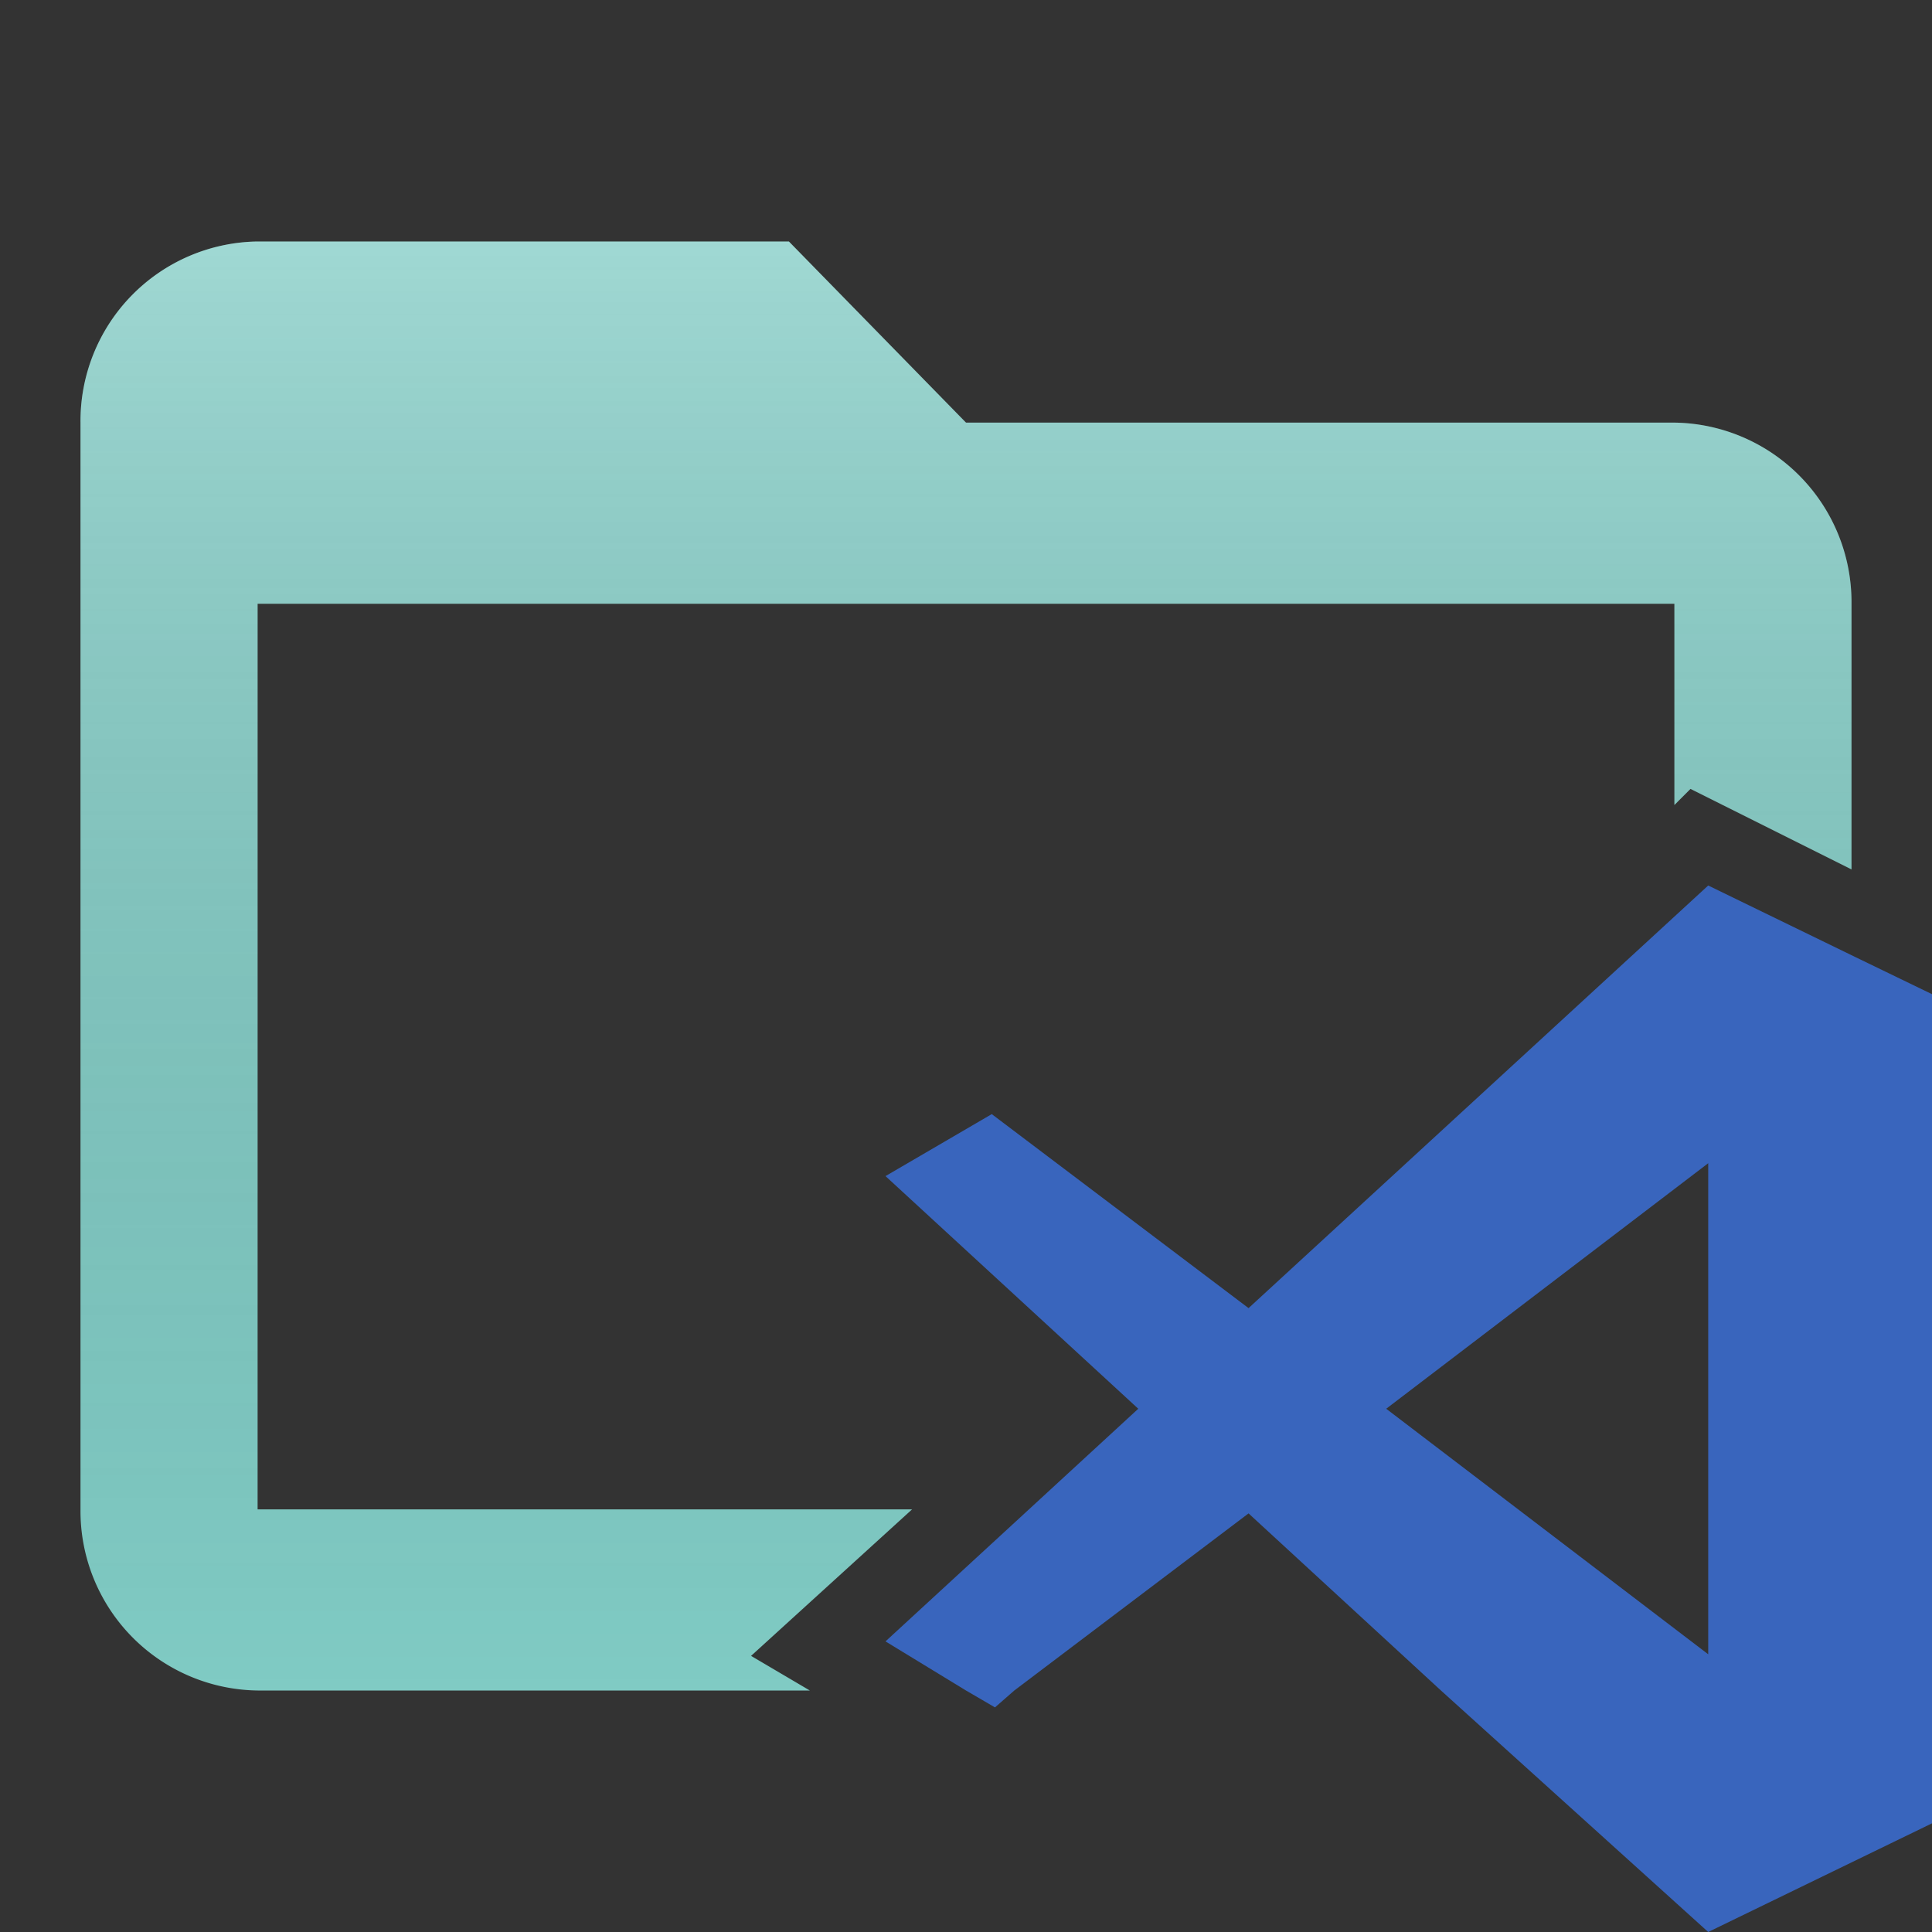 <svg id="Layer_1" data-name="Layer 1" xmlns="http://www.w3.org/2000/svg" xmlns:xlink="http://www.w3.org/1999/xlink" viewBox="0 0 24 24"><rect x="0" y="0" width="24" height="24" fill="#333333" stroke="none"/><defs><style>.cls-1{fill:#80cbc4;}.cls-2{fill:url(#linear-gradient);}.cls-3{fill:#3965bd;}</style><linearGradient id="linear-gradient" x1="12" y1="3" x2="12" y2="21" gradientUnits="userSpaceOnUse"><stop offset="0" stop-color="#fff" stop-opacity="0.25"/><stop offset="1" stop-opacity="0"/></linearGradient></defs><title>folder_vscode_open</title><path class="cls-1" d="M9.33,20.57l2-1.82H3.2V7.5H20.8V10L21,9.8l2,1V7.5a2.23,2.23,0,0,0-2.2-2.25H12L9.8,3H3.2A2.23,2.23,0,0,0,1,5.25v13.5A2.23,2.23,0,0,0,3.2,21h6.86Z"/><path class="cls-2" d="M9.33,20.57l2-1.82H3.2V7.5H20.8V10L21,9.8l2,1V7.5a2.23,2.23,0,0,0-2.2-2.25H12L9.8,3H3.2A2.23,2.23,0,0,0,1,5.25v13.5A2.23,2.23,0,0,0,3.2,21h6.86Z"/><path class="cls-3" d="M23.05,11.89,21.22,11l-5.71,5.25-3.19-2.41L11,14.61l3.14,2.89L11,20.39,12,21l.36.21L12.6,21l2.91-2.2L17.9,21,21.22,24,24,22.65V12.35Zm-1.83,2.56v6.1l-4-3.05Z"/></svg>
